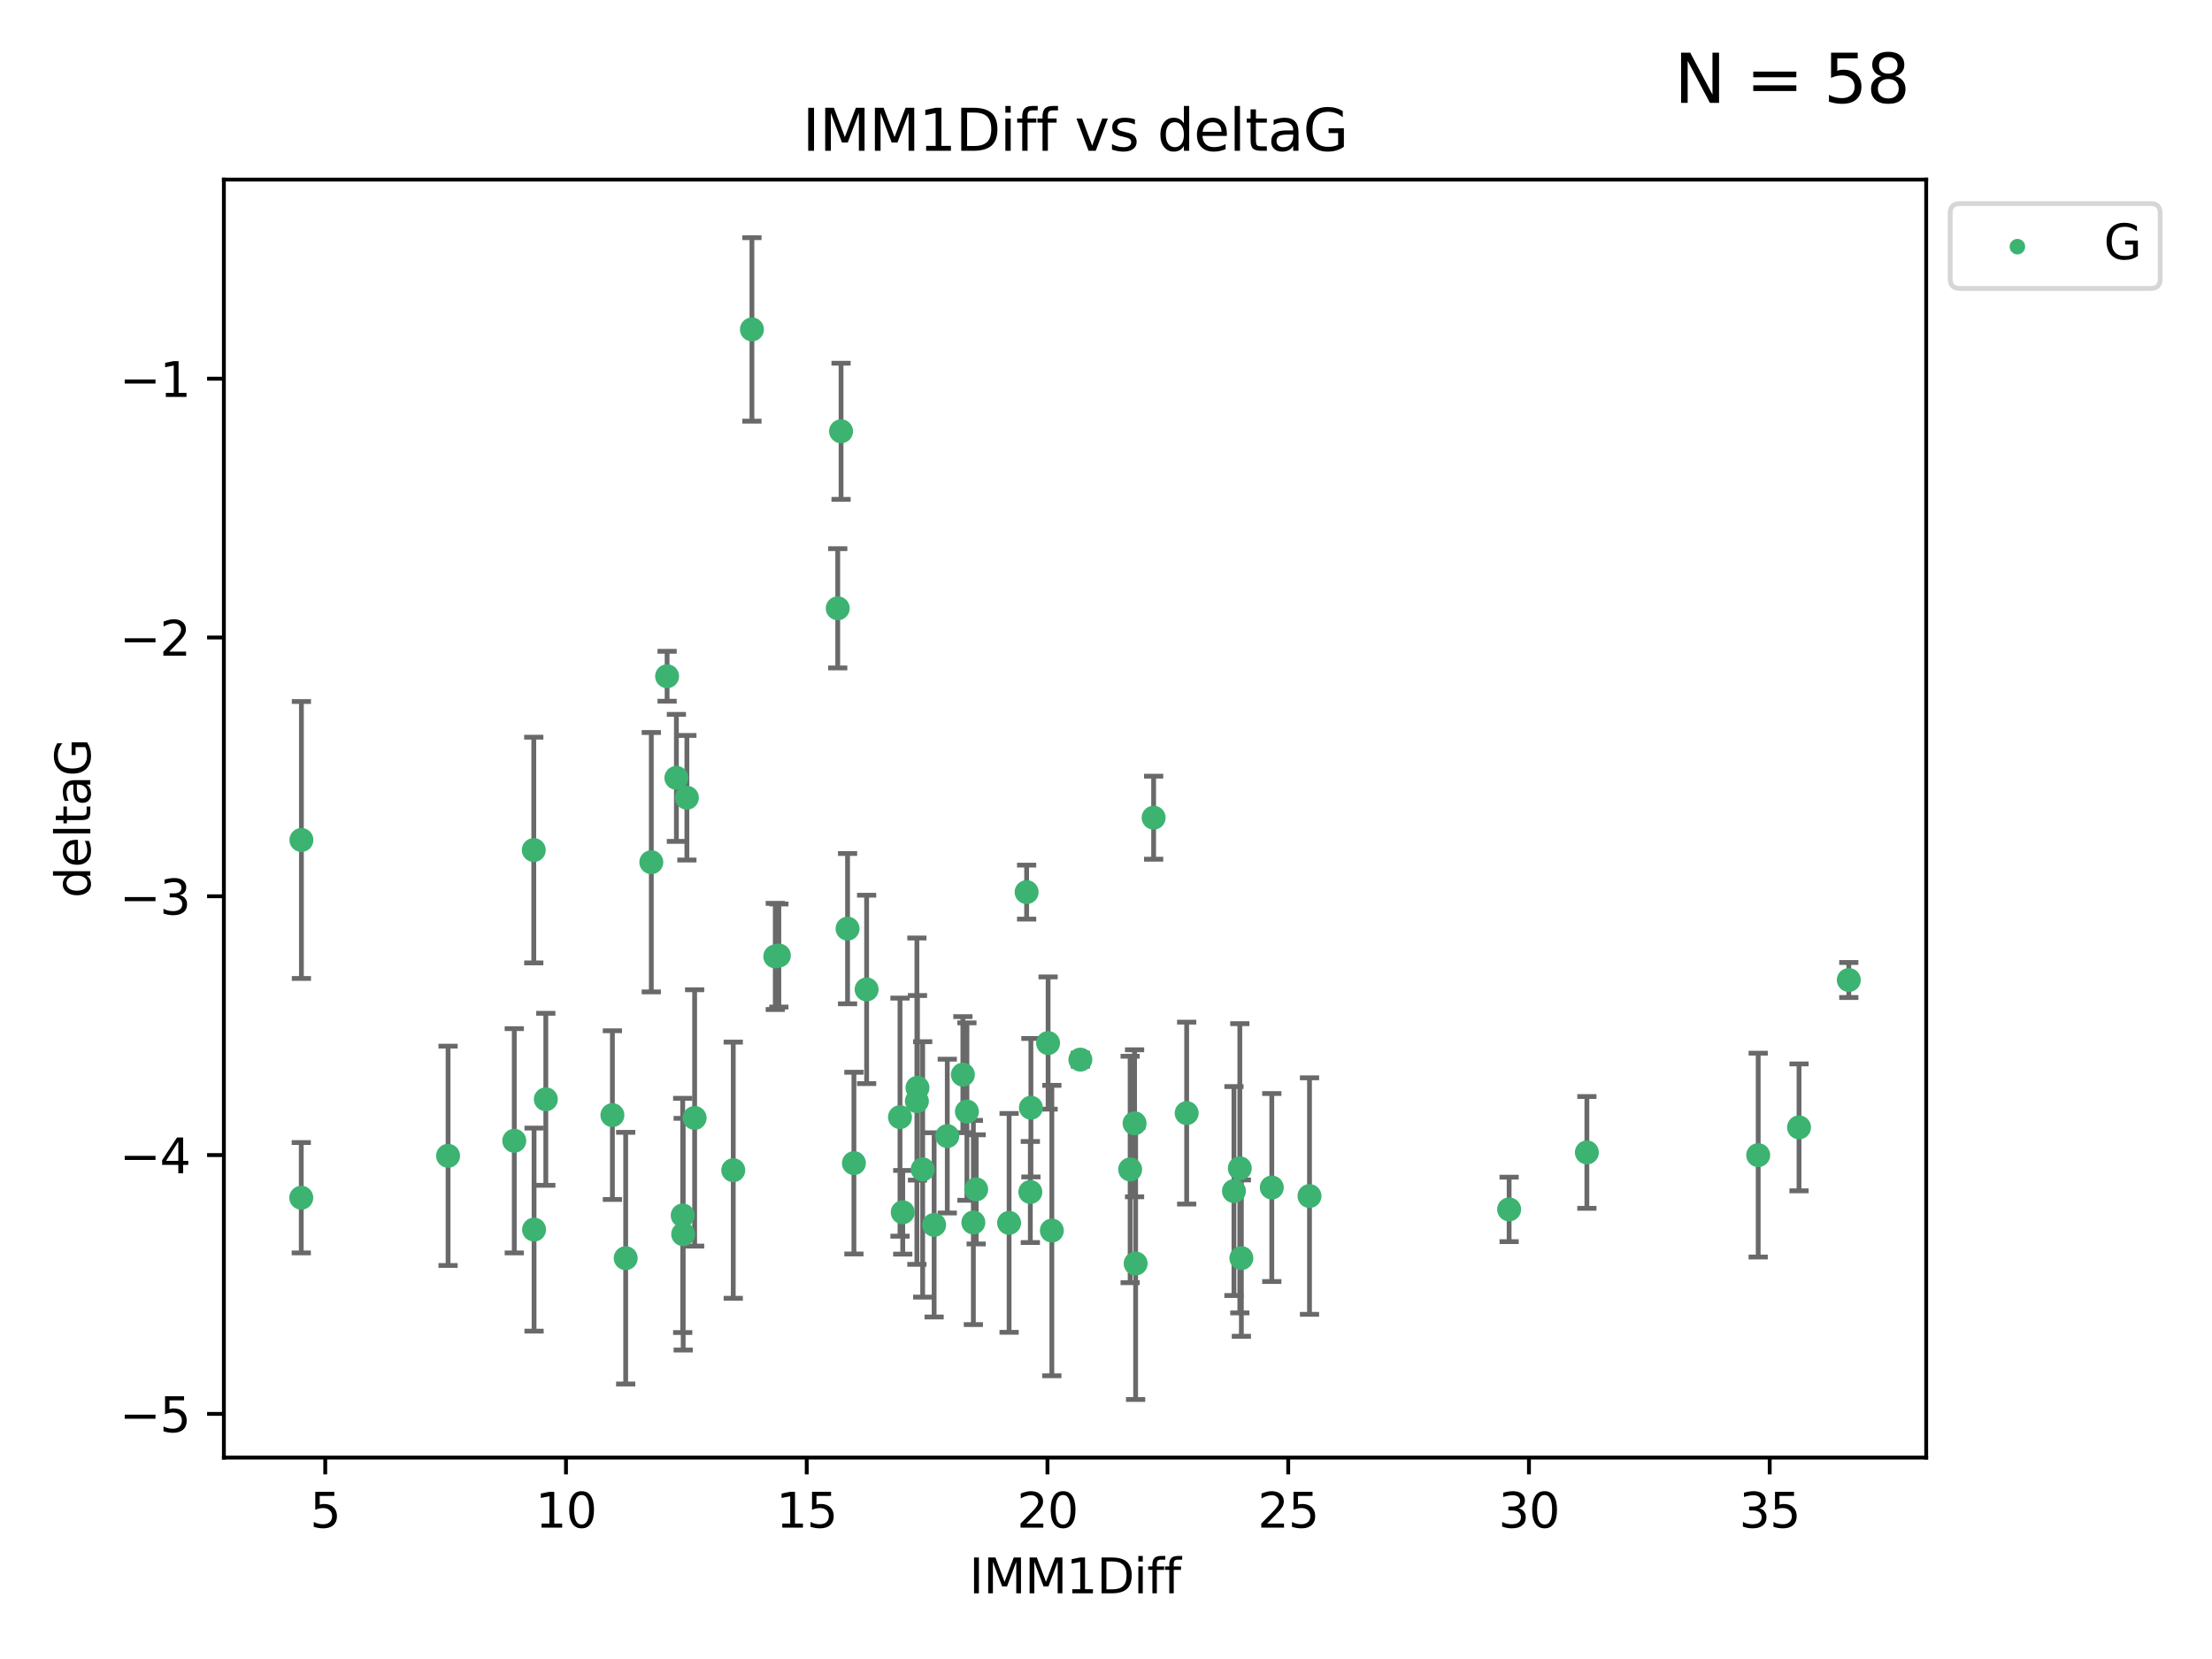 <?xml version="1.0" encoding="utf-8" standalone="no"?>
<!DOCTYPE svg PUBLIC "-//W3C//DTD SVG 1.1//EN"
  "http://www.w3.org/Graphics/SVG/1.1/DTD/svg11.dtd">
<svg xmlns:xlink="http://www.w3.org/1999/xlink" width="460.8pt" height="345.6pt" viewBox="0 0 460.8 345.6" xmlns="http://www.w3.org/2000/svg" version="1.1">
 <defs>
  <style type="text/css">*{stroke-linejoin: round; stroke-linecap: butt}</style>
 </defs>
 <g id="figure_1">
  <g id="patch_1">
   <path d="M 0 345.6 
L 460.8 345.6 
L 460.8 0 
L 0 0 
z
" style="fill: #ffffff"/>
  </g>
  <g id="axes_1">
   <g id="patch_2">
    <path d="M 46.64 303.64 
L 401.26 303.64 
L 401.26 37.411 
L 46.64 37.411 
z
" style="fill: #ffffff"/>
   </g>
   <g id="PathCollection_1">
    <defs>
     <path id="m95db107ff3" d="M 0 1.118 
C 0.297 1.118 0.581 1 0.791 0.791 
C 1 0.581 1.118 0.297 1.118 0 
C 1.118 -0.297 1 -0.581 0.791 -0.791 
C 0.581 -1 0.297 -1.118 0 -1.118 
C -0.297 -1.118 -0.581 -1 -0.791 -0.791 
C -1 -0.581 -1.118 -0.297 -1.118 0 
C -1.118 0.297 -1 0.581 -0.791 0.791 
C -0.581 1 -0.297 1.118 0 1.118 
z
" style="stroke: #3cb371"/>
    </defs>
    <g clip-path="url(#p9fae9e44e6)">
     <use xlink:href="#m95db107ff3" x="62.759" y="249.511" style="fill: #3cb371; stroke: #3cb371"/>
     <use xlink:href="#m95db107ff3" x="130.343" y="262.101" style="fill: #3cb371; stroke: #3cb371"/>
     <use xlink:href="#m95db107ff3" x="107.133" y="237.643" style="fill: #3cb371; stroke: #3cb371"/>
     <use xlink:href="#m95db107ff3" x="93.341" y="240.774" style="fill: #3cb371; stroke: #3cb371"/>
     <use xlink:href="#m95db107ff3" x="264.939" y="247.383" style="fill: #3cb371; stroke: #3cb371"/>
     <use xlink:href="#m95db107ff3" x="219.12" y="256.349" style="fill: #3cb371; stroke: #3cb371"/>
     <use xlink:href="#m95db107ff3" x="111.255" y="256.148" style="fill: #3cb371; stroke: #3cb371"/>
     <use xlink:href="#m95db107ff3" x="202.771" y="254.667" style="fill: #3cb371; stroke: #3cb371"/>
     <use xlink:href="#m95db107ff3" x="236.352" y="234.004" style="fill: #3cb371; stroke: #3cb371"/>
     <use xlink:href="#m95db107ff3" x="177.886" y="242.297" style="fill: #3cb371; stroke: #3cb371"/>
     <use xlink:href="#m95db107ff3" x="258.278" y="243.375" style="fill: #3cb371; stroke: #3cb371"/>
     <use xlink:href="#m95db107ff3" x="203.353" y="247.764" style="fill: #3cb371; stroke: #3cb371"/>
     <use xlink:href="#m95db107ff3" x="272.792" y="249.158" style="fill: #3cb371; stroke: #3cb371"/>
     <use xlink:href="#m95db107ff3" x="236.573" y="263.208" style="fill: #3cb371; stroke: #3cb371"/>
     <use xlink:href="#m95db107ff3" x="187.485" y="232.722" style="fill: #3cb371; stroke: #3cb371"/>
     <use xlink:href="#m95db107ff3" x="210.214" y="254.747" style="fill: #3cb371; stroke: #3cb371"/>
     <use xlink:href="#m95db107ff3" x="142.319" y="257.105" style="fill: #3cb371; stroke: #3cb371"/>
     <use xlink:href="#m95db107ff3" x="192.209" y="243.608" style="fill: #3cb371; stroke: #3cb371"/>
     <use xlink:href="#m95db107ff3" x="188.057" y="252.539" style="fill: #3cb371; stroke: #3cb371"/>
     <use xlink:href="#m95db107ff3" x="214.637" y="248.314" style="fill: #3cb371; stroke: #3cb371"/>
     <use xlink:href="#m95db107ff3" x="162.249" y="199.055" style="fill: #3cb371; stroke: #3cb371"/>
     <use xlink:href="#m95db107ff3" x="194.597" y="255.165" style="fill: #3cb371; stroke: #3cb371"/>
     <use xlink:href="#m95db107ff3" x="214.757" y="230.757" style="fill: #3cb371; stroke: #3cb371"/>
     <use xlink:href="#m95db107ff3" x="138.969" y="140.872" style="fill: #3cb371; stroke: #3cb371"/>
     <use xlink:href="#m95db107ff3" x="156.642" y="68.625" style="fill: #3cb371; stroke: #3cb371"/>
     <use xlink:href="#m95db107ff3" x="314.378" y="251.941" style="fill: #3cb371; stroke: #3cb371"/>
     <use xlink:href="#m95db107ff3" x="235.43" y="243.62" style="fill: #3cb371; stroke: #3cb371"/>
     <use xlink:href="#m95db107ff3" x="258.599" y="262.086" style="fill: #3cb371; stroke: #3cb371"/>
     <use xlink:href="#m95db107ff3" x="127.574" y="232.3" style="fill: #3cb371; stroke: #3cb371"/>
     <use xlink:href="#m95db107ff3" x="161.507" y="199.237" style="fill: #3cb371; stroke: #3cb371"/>
     <use xlink:href="#m95db107ff3" x="175.208" y="89.843" style="fill: #3cb371; stroke: #3cb371"/>
     <use xlink:href="#m95db107ff3" x="62.789" y="174.984" style="fill: #3cb371; stroke: #3cb371"/>
     <use xlink:href="#m95db107ff3" x="197.335" y="236.665" style="fill: #3cb371; stroke: #3cb371"/>
     <use xlink:href="#m95db107ff3" x="257.055" y="248.117" style="fill: #3cb371; stroke: #3cb371"/>
     <use xlink:href="#m95db107ff3" x="191.126" y="226.611" style="fill: #3cb371; stroke: #3cb371"/>
     <use xlink:href="#m95db107ff3" x="374.77" y="234.851" style="fill: #3cb371; stroke: #3cb371"/>
     <use xlink:href="#m95db107ff3" x="366.264" y="240.633" style="fill: #3cb371; stroke: #3cb371"/>
     <use xlink:href="#m95db107ff3" x="174.516" y="126.723" style="fill: #3cb371; stroke: #3cb371"/>
     <use xlink:href="#m95db107ff3" x="218.338" y="217.285" style="fill: #3cb371; stroke: #3cb371"/>
     <use xlink:href="#m95db107ff3" x="200.585" y="223.869" style="fill: #3cb371; stroke: #3cb371"/>
     <use xlink:href="#m95db107ff3" x="143.091" y="166.184" style="fill: #3cb371; stroke: #3cb371"/>
     <use xlink:href="#m95db107ff3" x="180.534" y="206.113" style="fill: #3cb371; stroke: #3cb371"/>
     <use xlink:href="#m95db107ff3" x="330.576" y="240.071" style="fill: #3cb371; stroke: #3cb371"/>
     <use xlink:href="#m95db107ff3" x="135.679" y="179.613" style="fill: #3cb371; stroke: #3cb371"/>
     <use xlink:href="#m95db107ff3" x="201.427" y="231.561" style="fill: #3cb371; stroke: #3cb371"/>
     <use xlink:href="#m95db107ff3" x="191.006" y="229.396" style="fill: #3cb371; stroke: #3cb371"/>
     <use xlink:href="#m95db107ff3" x="385.141" y="204.152" style="fill: #3cb371; stroke: #3cb371"/>
     <use xlink:href="#m95db107ff3" x="213.865" y="185.842" style="fill: #3cb371; stroke: #3cb371"/>
     <use xlink:href="#m95db107ff3" x="176.562" y="193.455" style="fill: #3cb371; stroke: #3cb371"/>
     <use xlink:href="#m95db107ff3" x="247.205" y="231.881" style="fill: #3cb371; stroke: #3cb371"/>
     <use xlink:href="#m95db107ff3" x="225.058" y="220.74" style="fill: #3cb371; stroke: #3cb371"/>
     <use xlink:href="#m95db107ff3" x="111.195" y="177.08" style="fill: #3cb371; stroke: #3cb371"/>
     <use xlink:href="#m95db107ff3" x="140.905" y="162.043" style="fill: #3cb371; stroke: #3cb371"/>
     <use xlink:href="#m95db107ff3" x="144.706" y="232.886" style="fill: #3cb371; stroke: #3cb371"/>
     <use xlink:href="#m95db107ff3" x="142.219" y="253.198" style="fill: #3cb371; stroke: #3cb371"/>
     <use xlink:href="#m95db107ff3" x="152.75" y="243.774" style="fill: #3cb371; stroke: #3cb371"/>
     <use xlink:href="#m95db107ff3" x="240.324" y="170.338" style="fill: #3cb371; stroke: #3cb371"/>
     <use xlink:href="#m95db107ff3" x="113.703" y="229.004" style="fill: #3cb371; stroke: #3cb371"/>
    </g>
   </g>
   <g id="matplotlib.axis_1">
    <g id="xtick_1">
     <g id="line2d_1">
      <defs>
       <path id="m196898d816" d="M 0 0 
L 0 3.5 
" style="stroke: #000000; stroke-width: 0.8"/>
      </defs>
      <g>
       <use xlink:href="#m196898d816" x="67.754" y="303.64" style="stroke: #000000; stroke-width: 0.8"/>
      </g>
     </g>
     <g id="text_1">
      <!-- 5 -->
      <g transform="translate(64.573 318.238)scale(0.1 -0.1)">
       <defs>
        <path id="DejaVuSans-35" d="M 691 4666 
L 3169 4666 
L 3169 4134 
L 1269 4134 
L 1269 2991 
Q 1406 3038 1543 3061 
Q 1681 3084 1819 3084 
Q 2600 3084 3056 2656 
Q 3513 2228 3513 1497 
Q 3513 744 3044 326 
Q 2575 -91 1722 -91 
Q 1428 -91 1123 -41 
Q 819 9 494 109 
L 494 744 
Q 775 591 1075 516 
Q 1375 441 1709 441 
Q 2250 441 2565 725 
Q 2881 1009 2881 1497 
Q 2881 1984 2565 2268 
Q 2250 2553 1709 2553 
Q 1456 2553 1204 2497 
Q 953 2441 691 2322 
L 691 4666 
z
" transform="scale(0.016)"/>
       </defs>
       <use xlink:href="#DejaVuSans-35"/>
      </g>
     </g>
    </g>
    <g id="xtick_2">
     <g id="line2d_2">
      <g>
       <use xlink:href="#m196898d816" x="117.905" y="303.64" style="stroke: #000000; stroke-width: 0.8"/>
      </g>
     </g>
     <g id="text_2">
      <!-- 10 -->
      <g transform="translate(111.543 318.238)scale(0.1 -0.1)">
       <defs>
        <path id="DejaVuSans-31" d="M 794 531 
L 1825 531 
L 1825 4091 
L 703 3866 
L 703 4441 
L 1819 4666 
L 2450 4666 
L 2450 531 
L 3481 531 
L 3481 0 
L 794 0 
L 794 531 
z
" transform="scale(0.016)"/>
        <path id="DejaVuSans-30" d="M 2034 4250 
Q 1547 4250 1301 3770 
Q 1056 3291 1056 2328 
Q 1056 1369 1301 889 
Q 1547 409 2034 409 
Q 2525 409 2770 889 
Q 3016 1369 3016 2328 
Q 3016 3291 2770 3770 
Q 2525 4250 2034 4250 
z
M 2034 4750 
Q 2819 4750 3233 4129 
Q 3647 3509 3647 2328 
Q 3647 1150 3233 529 
Q 2819 -91 2034 -91 
Q 1250 -91 836 529 
Q 422 1150 422 2328 
Q 422 3509 836 4129 
Q 1250 4750 2034 4750 
z
" transform="scale(0.016)"/>
       </defs>
       <use xlink:href="#DejaVuSans-31"/>
       <use xlink:href="#DejaVuSans-30" x="63.623"/>
      </g>
     </g>
    </g>
    <g id="xtick_3">
     <g id="line2d_3">
      <g>
       <use xlink:href="#m196898d816" x="168.057" y="303.64" style="stroke: #000000; stroke-width: 0.8"/>
      </g>
     </g>
     <g id="text_3">
      <!-- 15 -->
      <g transform="translate(161.694 318.238)scale(0.1 -0.1)">
       <use xlink:href="#DejaVuSans-31"/>
       <use xlink:href="#DejaVuSans-35" x="63.623"/>
      </g>
     </g>
    </g>
    <g id="xtick_4">
     <g id="line2d_4">
      <g>
       <use xlink:href="#m196898d816" x="218.208" y="303.64" style="stroke: #000000; stroke-width: 0.8"/>
      </g>
     </g>
     <g id="text_4">
      <!-- 20 -->
      <g transform="translate(211.845 318.238)scale(0.1 -0.1)">
       <defs>
        <path id="DejaVuSans-32" d="M 1228 531 
L 3431 531 
L 3431 0 
L 469 0 
L 469 531 
Q 828 903 1448 1529 
Q 2069 2156 2228 2338 
Q 2531 2678 2651 2914 
Q 2772 3150 2772 3378 
Q 2772 3750 2511 3984 
Q 2250 4219 1831 4219 
Q 1534 4219 1204 4116 
Q 875 4013 500 3803 
L 500 4441 
Q 881 4594 1212 4672 
Q 1544 4750 1819 4750 
Q 2544 4750 2975 4387 
Q 3406 4025 3406 3419 
Q 3406 3131 3298 2873 
Q 3191 2616 2906 2266 
Q 2828 2175 2409 1742 
Q 1991 1309 1228 531 
z
" transform="scale(0.016)"/>
       </defs>
       <use xlink:href="#DejaVuSans-32"/>
       <use xlink:href="#DejaVuSans-30" x="63.623"/>
      </g>
     </g>
    </g>
    <g id="xtick_5">
     <g id="line2d_5">
      <g>
       <use xlink:href="#m196898d816" x="268.359" y="303.64" style="stroke: #000000; stroke-width: 0.8"/>
      </g>
     </g>
     <g id="text_5">
      <!-- 25 -->
      <g transform="translate(261.996 318.238)scale(0.1 -0.1)">
       <use xlink:href="#DejaVuSans-32"/>
       <use xlink:href="#DejaVuSans-35" x="63.623"/>
      </g>
     </g>
    </g>
    <g id="xtick_6">
     <g id="line2d_6">
      <g>
       <use xlink:href="#m196898d816" x="318.51" y="303.64" style="stroke: #000000; stroke-width: 0.8"/>
      </g>
     </g>
     <g id="text_6">
      <!-- 30 -->
      <g transform="translate(312.148 318.238)scale(0.1 -0.1)">
       <defs>
        <path id="DejaVuSans-33" d="M 2597 2516 
Q 3050 2419 3304 2112 
Q 3559 1806 3559 1356 
Q 3559 666 3084 287 
Q 2609 -91 1734 -91 
Q 1441 -91 1130 -33 
Q 819 25 488 141 
L 488 750 
Q 750 597 1062 519 
Q 1375 441 1716 441 
Q 2309 441 2620 675 
Q 2931 909 2931 1356 
Q 2931 1769 2642 2001 
Q 2353 2234 1838 2234 
L 1294 2234 
L 1294 2753 
L 1863 2753 
Q 2328 2753 2575 2939 
Q 2822 3125 2822 3475 
Q 2822 3834 2567 4026 
Q 2313 4219 1838 4219 
Q 1578 4219 1281 4162 
Q 984 4106 628 3988 
L 628 4550 
Q 988 4650 1302 4700 
Q 1616 4750 1894 4750 
Q 2613 4750 3031 4423 
Q 3450 4097 3450 3541 
Q 3450 3153 3228 2886 
Q 3006 2619 2597 2516 
z
" transform="scale(0.016)"/>
       </defs>
       <use xlink:href="#DejaVuSans-33"/>
       <use xlink:href="#DejaVuSans-30" x="63.623"/>
      </g>
     </g>
    </g>
    <g id="xtick_7">
     <g id="line2d_7">
      <g>
       <use xlink:href="#m196898d816" x="368.661" y="303.64" style="stroke: #000000; stroke-width: 0.8"/>
      </g>
     </g>
     <g id="text_7">
      <!-- 35 -->
      <g transform="translate(362.299 318.238)scale(0.1 -0.1)">
       <use xlink:href="#DejaVuSans-33"/>
       <use xlink:href="#DejaVuSans-35" x="63.623"/>
      </g>
     </g>
    </g>
    <g id="text_8">
     <!-- IMM1Diff -->
     <g transform="translate(201.906 331.917)scale(0.1 -0.1)">
      <defs>
       <path id="DejaVuSans-49" d="M 628 4666 
L 1259 4666 
L 1259 0 
L 628 0 
L 628 4666 
z
" transform="scale(0.016)"/>
       <path id="DejaVuSans-4d" d="M 628 4666 
L 1569 4666 
L 2759 1491 
L 3956 4666 
L 4897 4666 
L 4897 0 
L 4281 0 
L 4281 4097 
L 3078 897 
L 2444 897 
L 1241 4097 
L 1241 0 
L 628 0 
L 628 4666 
z
" transform="scale(0.016)"/>
       <path id="DejaVuSans-44" d="M 1259 4147 
L 1259 519 
L 2022 519 
Q 2988 519 3436 956 
Q 3884 1394 3884 2338 
Q 3884 3275 3436 3711 
Q 2988 4147 2022 4147 
L 1259 4147 
z
M 628 4666 
L 1925 4666 
Q 3281 4666 3915 4102 
Q 4550 3538 4550 2338 
Q 4550 1131 3912 565 
Q 3275 0 1925 0 
L 628 0 
L 628 4666 
z
" transform="scale(0.016)"/>
       <path id="DejaVuSans-69" d="M 603 3500 
L 1178 3500 
L 1178 0 
L 603 0 
L 603 3500 
z
M 603 4863 
L 1178 4863 
L 1178 4134 
L 603 4134 
L 603 4863 
z
" transform="scale(0.016)"/>
       <path id="DejaVuSans-66" d="M 2375 4863 
L 2375 4384 
L 1825 4384 
Q 1516 4384 1395 4259 
Q 1275 4134 1275 3809 
L 1275 3500 
L 2222 3500 
L 2222 3053 
L 1275 3053 
L 1275 0 
L 697 0 
L 697 3053 
L 147 3053 
L 147 3500 
L 697 3500 
L 697 3744 
Q 697 4328 969 4595 
Q 1241 4863 1831 4863 
L 2375 4863 
z
" transform="scale(0.016)"/>
      </defs>
      <use xlink:href="#DejaVuSans-49"/>
      <use xlink:href="#DejaVuSans-4d" x="29.492"/>
      <use xlink:href="#DejaVuSans-4d" x="115.771"/>
      <use xlink:href="#DejaVuSans-31" x="202.051"/>
      <use xlink:href="#DejaVuSans-44" x="265.674"/>
      <use xlink:href="#DejaVuSans-69" x="342.676"/>
      <use xlink:href="#DejaVuSans-66" x="370.459"/>
      <use xlink:href="#DejaVuSans-66" x="405.664"/>
     </g>
    </g>
   </g>
   <g id="matplotlib.axis_2">
    <g id="ytick_1">
     <g id="line2d_8">
      <defs>
       <path id="m37f8b1c86e" d="M 0 0 
L -3.5 0 
" style="stroke: #000000; stroke-width: 0.8"/>
      </defs>
      <g>
       <use xlink:href="#m37f8b1c86e" x="46.64" y="294.536" style="stroke: #000000; stroke-width: 0.8"/>
      </g>
     </g>
     <g id="text_9">
      <!-- −5 -->
      <g transform="translate(24.898 298.335)scale(0.1 -0.1)">
       <defs>
        <path id="DejaVuSans-2212" d="M 678 2272 
L 4684 2272 
L 4684 1741 
L 678 1741 
L 678 2272 
z
" transform="scale(0.016)"/>
       </defs>
       <use xlink:href="#DejaVuSans-2212"/>
       <use xlink:href="#DejaVuSans-35" x="83.789"/>
      </g>
     </g>
    </g>
    <g id="ytick_2">
     <g id="line2d_9">
      <g>
       <use xlink:href="#m37f8b1c86e" x="46.64" y="240.624" style="stroke: #000000; stroke-width: 0.8"/>
      </g>
     </g>
     <g id="text_10">
      <!-- −4 -->
      <g transform="translate(24.898 244.423)scale(0.1 -0.1)">
       <defs>
        <path id="DejaVuSans-34" d="M 2419 4116 
L 825 1625 
L 2419 1625 
L 2419 4116 
z
M 2253 4666 
L 3047 4666 
L 3047 1625 
L 3713 1625 
L 3713 1100 
L 3047 1100 
L 3047 0 
L 2419 0 
L 2419 1100 
L 313 1100 
L 313 1709 
L 2253 4666 
z
" transform="scale(0.016)"/>
       </defs>
       <use xlink:href="#DejaVuSans-2212"/>
       <use xlink:href="#DejaVuSans-34" x="83.789"/>
      </g>
     </g>
    </g>
    <g id="ytick_3">
     <g id="line2d_10">
      <g>
       <use xlink:href="#m37f8b1c86e" x="46.64" y="186.712" style="stroke: #000000; stroke-width: 0.8"/>
      </g>
     </g>
     <g id="text_11">
      <!-- −3 -->
      <g transform="translate(24.898 190.511)scale(0.1 -0.1)">
       <use xlink:href="#DejaVuSans-2212"/>
       <use xlink:href="#DejaVuSans-33" x="83.789"/>
      </g>
     </g>
    </g>
    <g id="ytick_4">
     <g id="line2d_11">
      <g>
       <use xlink:href="#m37f8b1c86e" x="46.64" y="132.8" style="stroke: #000000; stroke-width: 0.8"/>
      </g>
     </g>
     <g id="text_12">
      <!-- −2 -->
      <g transform="translate(24.898 136.599)scale(0.1 -0.1)">
       <use xlink:href="#DejaVuSans-2212"/>
       <use xlink:href="#DejaVuSans-32" x="83.789"/>
      </g>
     </g>
    </g>
    <g id="ytick_5">
     <g id="line2d_12">
      <g>
       <use xlink:href="#m37f8b1c86e" x="46.64" y="78.888" style="stroke: #000000; stroke-width: 0.8"/>
      </g>
     </g>
     <g id="text_13">
      <!-- −1 -->
      <g transform="translate(24.898 82.687)scale(0.1 -0.1)">
       <use xlink:href="#DejaVuSans-2212"/>
       <use xlink:href="#DejaVuSans-31" x="83.789"/>
      </g>
     </g>
    </g>
    <g id="text_14">
     <!-- deltaG -->
     <g transform="translate(18.818 187.064)rotate(-90)scale(0.1 -0.1)">
      <defs>
       <path id="DejaVuSans-64" d="M 2906 2969 
L 2906 4863 
L 3481 4863 
L 3481 0 
L 2906 0 
L 2906 525 
Q 2725 213 2448 61 
Q 2172 -91 1784 -91 
Q 1150 -91 751 415 
Q 353 922 353 1747 
Q 353 2572 751 3078 
Q 1150 3584 1784 3584 
Q 2172 3584 2448 3432 
Q 2725 3281 2906 2969 
z
M 947 1747 
Q 947 1113 1208 752 
Q 1469 391 1925 391 
Q 2381 391 2643 752 
Q 2906 1113 2906 1747 
Q 2906 2381 2643 2742 
Q 2381 3103 1925 3103 
Q 1469 3103 1208 2742 
Q 947 2381 947 1747 
z
" transform="scale(0.016)"/>
       <path id="DejaVuSans-65" d="M 3597 1894 
L 3597 1613 
L 953 1613 
Q 991 1019 1311 708 
Q 1631 397 2203 397 
Q 2534 397 2845 478 
Q 3156 559 3463 722 
L 3463 178 
Q 3153 47 2828 -22 
Q 2503 -91 2169 -91 
Q 1331 -91 842 396 
Q 353 884 353 1716 
Q 353 2575 817 3079 
Q 1281 3584 2069 3584 
Q 2775 3584 3186 3129 
Q 3597 2675 3597 1894 
z
M 3022 2063 
Q 3016 2534 2758 2815 
Q 2500 3097 2075 3097 
Q 1594 3097 1305 2825 
Q 1016 2553 972 2059 
L 3022 2063 
z
" transform="scale(0.016)"/>
       <path id="DejaVuSans-6c" d="M 603 4863 
L 1178 4863 
L 1178 0 
L 603 0 
L 603 4863 
z
" transform="scale(0.016)"/>
       <path id="DejaVuSans-74" d="M 1172 4494 
L 1172 3500 
L 2356 3500 
L 2356 3053 
L 1172 3053 
L 1172 1153 
Q 1172 725 1289 603 
Q 1406 481 1766 481 
L 2356 481 
L 2356 0 
L 1766 0 
Q 1100 0 847 248 
Q 594 497 594 1153 
L 594 3053 
L 172 3053 
L 172 3500 
L 594 3500 
L 594 4494 
L 1172 4494 
z
" transform="scale(0.016)"/>
       <path id="DejaVuSans-61" d="M 2194 1759 
Q 1497 1759 1228 1600 
Q 959 1441 959 1056 
Q 959 750 1161 570 
Q 1363 391 1709 391 
Q 2188 391 2477 730 
Q 2766 1069 2766 1631 
L 2766 1759 
L 2194 1759 
z
M 3341 1997 
L 3341 0 
L 2766 0 
L 2766 531 
Q 2569 213 2275 61 
Q 1981 -91 1556 -91 
Q 1019 -91 701 211 
Q 384 513 384 1019 
Q 384 1609 779 1909 
Q 1175 2209 1959 2209 
L 2766 2209 
L 2766 2266 
Q 2766 2663 2505 2880 
Q 2244 3097 1772 3097 
Q 1472 3097 1187 3025 
Q 903 2953 641 2809 
L 641 3341 
Q 956 3463 1253 3523 
Q 1550 3584 1831 3584 
Q 2591 3584 2966 3190 
Q 3341 2797 3341 1997 
z
" transform="scale(0.016)"/>
       <path id="DejaVuSans-47" d="M 3809 666 
L 3809 1919 
L 2778 1919 
L 2778 2438 
L 4434 2438 
L 4434 434 
Q 4069 175 3628 42 
Q 3188 -91 2688 -91 
Q 1594 -91 976 548 
Q 359 1188 359 2328 
Q 359 3472 976 4111 
Q 1594 4750 2688 4750 
Q 3144 4750 3555 4637 
Q 3966 4525 4313 4306 
L 4313 3634 
Q 3963 3931 3569 4081 
Q 3175 4231 2741 4231 
Q 1884 4231 1454 3753 
Q 1025 3275 1025 2328 
Q 1025 1384 1454 906 
Q 1884 428 2741 428 
Q 3075 428 3337 486 
Q 3600 544 3809 666 
z
" transform="scale(0.016)"/>
      </defs>
      <use xlink:href="#DejaVuSans-64"/>
      <use xlink:href="#DejaVuSans-65" x="63.477"/>
      <use xlink:href="#DejaVuSans-6c" x="125"/>
      <use xlink:href="#DejaVuSans-74" x="152.783"/>
      <use xlink:href="#DejaVuSans-61" x="191.992"/>
      <use xlink:href="#DejaVuSans-47" x="253.271"/>
     </g>
    </g>
   </g>
   <g id="LineCollection_1">
    <path d="M 62.759 261.006 
L 62.759 238.016 
" clip-path="url(#p9fae9e44e6)" style="fill: none; stroke: #696969"/>
    <path d="M 130.343 288.314 
L 130.343 235.888 
" clip-path="url(#p9fae9e44e6)" style="fill: none; stroke: #696969"/>
    <path d="M 107.133 261.002 
L 107.133 214.283 
" clip-path="url(#p9fae9e44e6)" style="fill: none; stroke: #696969"/>
    <path d="M 93.341 263.619 
L 93.341 217.93 
" clip-path="url(#p9fae9e44e6)" style="fill: none; stroke: #696969"/>
    <path d="M 264.939 266.965 
L 264.939 227.801 
" clip-path="url(#p9fae9e44e6)" style="fill: none; stroke: #696969"/>
    <path d="M 219.12 286.6 
L 219.12 226.098 
" clip-path="url(#p9fae9e44e6)" style="fill: none; stroke: #696969"/>
    <path d="M 111.255 277.298 
L 111.255 234.999 
" clip-path="url(#p9fae9e44e6)" style="fill: none; stroke: #696969"/>
    <path d="M 202.771 275.936 
L 202.771 233.397 
" clip-path="url(#p9fae9e44e6)" style="fill: none; stroke: #696969"/>
    <path d="M 236.352 249.316 
L 236.352 218.691 
" clip-path="url(#p9fae9e44e6)" style="fill: none; stroke: #696969"/>
    <path d="M 177.886 261.222 
L 177.886 223.371 
" clip-path="url(#p9fae9e44e6)" style="fill: none; stroke: #696969"/>
    <path d="M 258.278 273.504 
L 258.278 213.245 
" clip-path="url(#p9fae9e44e6)" style="fill: none; stroke: #696969"/>
    <path d="M 203.353 259.132 
L 203.353 236.396 
" clip-path="url(#p9fae9e44e6)" style="fill: none; stroke: #696969"/>
    <path d="M 272.792 273.792 
L 272.792 224.525 
" clip-path="url(#p9fae9e44e6)" style="fill: none; stroke: #696969"/>
    <path d="M 236.573 291.539 
L 236.573 234.878 
" clip-path="url(#p9fae9e44e6)" style="fill: none; stroke: #696969"/>
    <path d="M 187.485 257.518 
L 187.485 207.926 
" clip-path="url(#p9fae9e44e6)" style="fill: none; stroke: #696969"/>
    <path d="M 210.214 277.54 
L 210.214 231.954 
" clip-path="url(#p9fae9e44e6)" style="fill: none; stroke: #696969"/>
    <path d="M 142.319 281.237 
L 142.319 232.972 
" clip-path="url(#p9fae9e44e6)" style="fill: none; stroke: #696969"/>
    <path d="M 192.209 270.212 
L 192.209 217.005 
" clip-path="url(#p9fae9e44e6)" style="fill: none; stroke: #696969"/>
    <path d="M 188.057 261.257 
L 188.057 243.822 
" clip-path="url(#p9fae9e44e6)" style="fill: none; stroke: #696969"/>
    <path d="M 214.637 258.838 
L 214.637 237.79 
" clip-path="url(#p9fae9e44e6)" style="fill: none; stroke: #696969"/>
    <path d="M 162.249 209.79 
L 162.249 188.32 
" clip-path="url(#p9fae9e44e6)" style="fill: none; stroke: #696969"/>
    <path d="M 194.597 274.356 
L 194.597 235.975 
" clip-path="url(#p9fae9e44e6)" style="fill: none; stroke: #696969"/>
    <path d="M 214.757 245.178 
L 214.757 216.336 
" clip-path="url(#p9fae9e44e6)" style="fill: none; stroke: #696969"/>
    <path d="M 138.969 146.071 
L 138.969 135.674 
" clip-path="url(#p9fae9e44e6)" style="fill: none; stroke: #696969"/>
    <path d="M 156.642 87.738 
L 156.642 49.513 
" clip-path="url(#p9fae9e44e6)" style="fill: none; stroke: #696969"/>
    <path d="M 314.378 258.653 
L 314.378 245.228 
" clip-path="url(#p9fae9e44e6)" style="fill: none; stroke: #696969"/>
    <path d="M 235.43 267.203 
L 235.43 220.038 
" clip-path="url(#p9fae9e44e6)" style="fill: none; stroke: #696969"/>
    <path d="M 258.599 278.373 
L 258.599 245.8 
" clip-path="url(#p9fae9e44e6)" style="fill: none; stroke: #696969"/>
    <path d="M 127.574 249.873 
L 127.574 214.728 
" clip-path="url(#p9fae9e44e6)" style="fill: none; stroke: #696969"/>
    <path d="M 161.507 210.296 
L 161.507 188.179 
" clip-path="url(#p9fae9e44e6)" style="fill: none; stroke: #696969"/>
    <path d="M 175.208 104.021 
L 175.208 75.665 
" clip-path="url(#p9fae9e44e6)" style="fill: none; stroke: #696969"/>
    <path d="M 62.789 203.829 
L 62.789 146.139 
" clip-path="url(#p9fae9e44e6)" style="fill: none; stroke: #696969"/>
    <path d="M 197.335 252.683 
L 197.335 220.646 
" clip-path="url(#p9fae9e44e6)" style="fill: none; stroke: #696969"/>
    <path d="M 257.055 269.881 
L 257.055 226.352 
" clip-path="url(#p9fae9e44e6)" style="fill: none; stroke: #696969"/>
    <path d="M 191.126 245.838 
L 191.126 207.384 
" clip-path="url(#p9fae9e44e6)" style="fill: none; stroke: #696969"/>
    <path d="M 374.77 248.072 
L 374.77 221.63 
" clip-path="url(#p9fae9e44e6)" style="fill: none; stroke: #696969"/>
    <path d="M 366.264 261.866 
L 366.264 219.399 
" clip-path="url(#p9fae9e44e6)" style="fill: none; stroke: #696969"/>
    <path d="M 174.516 139.146 
L 174.516 114.3 
" clip-path="url(#p9fae9e44e6)" style="fill: none; stroke: #696969"/>
    <path d="M 218.338 231.06 
L 218.338 203.511 
" clip-path="url(#p9fae9e44e6)" style="fill: none; stroke: #696969"/>
    <path d="M 200.585 235.96 
L 200.585 211.778 
" clip-path="url(#p9fae9e44e6)" style="fill: none; stroke: #696969"/>
    <path d="M 143.091 179.16 
L 143.091 153.208 
" clip-path="url(#p9fae9e44e6)" style="fill: none; stroke: #696969"/>
    <path d="M 180.534 225.74 
L 180.534 186.486 
" clip-path="url(#p9fae9e44e6)" style="fill: none; stroke: #696969"/>
    <path d="M 330.576 251.712 
L 330.576 228.43 
" clip-path="url(#p9fae9e44e6)" style="fill: none; stroke: #696969"/>
    <path d="M 135.679 206.632 
L 135.679 152.594 
" clip-path="url(#p9fae9e44e6)" style="fill: none; stroke: #696969"/>
    <path d="M 201.427 250.043 
L 201.427 213.078 
" clip-path="url(#p9fae9e44e6)" style="fill: none; stroke: #696969"/>
    <path d="M 191.006 263.388 
L 191.006 195.404 
" clip-path="url(#p9fae9e44e6)" style="fill: none; stroke: #696969"/>
    <path d="M 385.141 207.802 
L 385.141 200.503 
" clip-path="url(#p9fae9e44e6)" style="fill: none; stroke: #696969"/>
    <path d="M 213.865 191.465 
L 213.865 180.219 
" clip-path="url(#p9fae9e44e6)" style="fill: none; stroke: #696969"/>
    <path d="M 176.562 209.112 
L 176.562 177.798 
" clip-path="url(#p9fae9e44e6)" style="fill: none; stroke: #696969"/>
    <path d="M 247.205 250.832 
L 247.205 212.931 
" clip-path="url(#p9fae9e44e6)" style="fill: none; stroke: #696969"/>
    <path d="M 225.058 222.086 
L 225.058 219.395 
" clip-path="url(#p9fae9e44e6)" style="fill: none; stroke: #696969"/>
    <path d="M 111.195 200.588 
L 111.195 153.573 
" clip-path="url(#p9fae9e44e6)" style="fill: none; stroke: #696969"/>
    <path d="M 140.905 175.275 
L 140.905 148.81 
" clip-path="url(#p9fae9e44e6)" style="fill: none; stroke: #696969"/>
    <path d="M 144.706 259.585 
L 144.706 206.188 
" clip-path="url(#p9fae9e44e6)" style="fill: none; stroke: #696969"/>
    <path d="M 142.219 277.595 
L 142.219 228.801 
" clip-path="url(#p9fae9e44e6)" style="fill: none; stroke: #696969"/>
    <path d="M 152.75 270.454 
L 152.75 217.094 
" clip-path="url(#p9fae9e44e6)" style="fill: none; stroke: #696969"/>
    <path d="M 240.324 178.986 
L 240.324 161.69 
" clip-path="url(#p9fae9e44e6)" style="fill: none; stroke: #696969"/>
    <path d="M 113.703 246.921 
L 113.703 211.088 
" clip-path="url(#p9fae9e44e6)" style="fill: none; stroke: #696969"/>
   </g>
   <g id="line2d_13">
    <defs>
     <path id="mfdead1dd3d" d="M 2 0 
L -2 -0 
" style="stroke: #696969"/>
    </defs>
    <g clip-path="url(#p9fae9e44e6)">
     <use xlink:href="#mfdead1dd3d" x="62.759" y="261.006" style="fill: #696969; stroke: #696969"/>
     <use xlink:href="#mfdead1dd3d" x="130.343" y="288.314" style="fill: #696969; stroke: #696969"/>
     <use xlink:href="#mfdead1dd3d" x="107.133" y="261.002" style="fill: #696969; stroke: #696969"/>
     <use xlink:href="#mfdead1dd3d" x="93.341" y="263.619" style="fill: #696969; stroke: #696969"/>
     <use xlink:href="#mfdead1dd3d" x="264.939" y="266.965" style="fill: #696969; stroke: #696969"/>
     <use xlink:href="#mfdead1dd3d" x="219.12" y="286.6" style="fill: #696969; stroke: #696969"/>
     <use xlink:href="#mfdead1dd3d" x="111.255" y="277.298" style="fill: #696969; stroke: #696969"/>
     <use xlink:href="#mfdead1dd3d" x="202.771" y="275.936" style="fill: #696969; stroke: #696969"/>
     <use xlink:href="#mfdead1dd3d" x="236.352" y="249.316" style="fill: #696969; stroke: #696969"/>
     <use xlink:href="#mfdead1dd3d" x="177.886" y="261.222" style="fill: #696969; stroke: #696969"/>
     <use xlink:href="#mfdead1dd3d" x="258.278" y="273.504" style="fill: #696969; stroke: #696969"/>
     <use xlink:href="#mfdead1dd3d" x="203.353" y="259.132" style="fill: #696969; stroke: #696969"/>
     <use xlink:href="#mfdead1dd3d" x="272.792" y="273.792" style="fill: #696969; stroke: #696969"/>
     <use xlink:href="#mfdead1dd3d" x="236.573" y="291.539" style="fill: #696969; stroke: #696969"/>
     <use xlink:href="#mfdead1dd3d" x="187.485" y="257.518" style="fill: #696969; stroke: #696969"/>
     <use xlink:href="#mfdead1dd3d" x="210.214" y="277.54" style="fill: #696969; stroke: #696969"/>
     <use xlink:href="#mfdead1dd3d" x="142.319" y="281.237" style="fill: #696969; stroke: #696969"/>
     <use xlink:href="#mfdead1dd3d" x="192.209" y="270.212" style="fill: #696969; stroke: #696969"/>
     <use xlink:href="#mfdead1dd3d" x="188.057" y="261.257" style="fill: #696969; stroke: #696969"/>
     <use xlink:href="#mfdead1dd3d" x="214.637" y="258.838" style="fill: #696969; stroke: #696969"/>
     <use xlink:href="#mfdead1dd3d" x="162.249" y="209.79" style="fill: #696969; stroke: #696969"/>
     <use xlink:href="#mfdead1dd3d" x="194.597" y="274.356" style="fill: #696969; stroke: #696969"/>
     <use xlink:href="#mfdead1dd3d" x="214.757" y="245.178" style="fill: #696969; stroke: #696969"/>
     <use xlink:href="#mfdead1dd3d" x="138.969" y="146.071" style="fill: #696969; stroke: #696969"/>
     <use xlink:href="#mfdead1dd3d" x="156.642" y="87.738" style="fill: #696969; stroke: #696969"/>
     <use xlink:href="#mfdead1dd3d" x="314.378" y="258.653" style="fill: #696969; stroke: #696969"/>
     <use xlink:href="#mfdead1dd3d" x="235.43" y="267.203" style="fill: #696969; stroke: #696969"/>
     <use xlink:href="#mfdead1dd3d" x="258.599" y="278.373" style="fill: #696969; stroke: #696969"/>
     <use xlink:href="#mfdead1dd3d" x="127.574" y="249.873" style="fill: #696969; stroke: #696969"/>
     <use xlink:href="#mfdead1dd3d" x="161.507" y="210.296" style="fill: #696969; stroke: #696969"/>
     <use xlink:href="#mfdead1dd3d" x="175.208" y="104.021" style="fill: #696969; stroke: #696969"/>
     <use xlink:href="#mfdead1dd3d" x="62.789" y="203.829" style="fill: #696969; stroke: #696969"/>
     <use xlink:href="#mfdead1dd3d" x="197.335" y="252.683" style="fill: #696969; stroke: #696969"/>
     <use xlink:href="#mfdead1dd3d" x="257.055" y="269.881" style="fill: #696969; stroke: #696969"/>
     <use xlink:href="#mfdead1dd3d" x="191.126" y="245.838" style="fill: #696969; stroke: #696969"/>
     <use xlink:href="#mfdead1dd3d" x="374.77" y="248.072" style="fill: #696969; stroke: #696969"/>
     <use xlink:href="#mfdead1dd3d" x="366.264" y="261.866" style="fill: #696969; stroke: #696969"/>
     <use xlink:href="#mfdead1dd3d" x="174.516" y="139.146" style="fill: #696969; stroke: #696969"/>
     <use xlink:href="#mfdead1dd3d" x="218.338" y="231.06" style="fill: #696969; stroke: #696969"/>
     <use xlink:href="#mfdead1dd3d" x="200.585" y="235.96" style="fill: #696969; stroke: #696969"/>
     <use xlink:href="#mfdead1dd3d" x="143.091" y="179.16" style="fill: #696969; stroke: #696969"/>
     <use xlink:href="#mfdead1dd3d" x="180.534" y="225.74" style="fill: #696969; stroke: #696969"/>
     <use xlink:href="#mfdead1dd3d" x="330.576" y="251.712" style="fill: #696969; stroke: #696969"/>
     <use xlink:href="#mfdead1dd3d" x="135.679" y="206.632" style="fill: #696969; stroke: #696969"/>
     <use xlink:href="#mfdead1dd3d" x="201.427" y="250.043" style="fill: #696969; stroke: #696969"/>
     <use xlink:href="#mfdead1dd3d" x="191.006" y="263.388" style="fill: #696969; stroke: #696969"/>
     <use xlink:href="#mfdead1dd3d" x="385.141" y="207.802" style="fill: #696969; stroke: #696969"/>
     <use xlink:href="#mfdead1dd3d" x="213.865" y="191.465" style="fill: #696969; stroke: #696969"/>
     <use xlink:href="#mfdead1dd3d" x="176.562" y="209.112" style="fill: #696969; stroke: #696969"/>
     <use xlink:href="#mfdead1dd3d" x="247.205" y="250.832" style="fill: #696969; stroke: #696969"/>
     <use xlink:href="#mfdead1dd3d" x="225.058" y="222.086" style="fill: #696969; stroke: #696969"/>
     <use xlink:href="#mfdead1dd3d" x="111.195" y="200.588" style="fill: #696969; stroke: #696969"/>
     <use xlink:href="#mfdead1dd3d" x="140.905" y="175.275" style="fill: #696969; stroke: #696969"/>
     <use xlink:href="#mfdead1dd3d" x="144.706" y="259.585" style="fill: #696969; stroke: #696969"/>
     <use xlink:href="#mfdead1dd3d" x="142.219" y="277.595" style="fill: #696969; stroke: #696969"/>
     <use xlink:href="#mfdead1dd3d" x="152.75" y="270.454" style="fill: #696969; stroke: #696969"/>
     <use xlink:href="#mfdead1dd3d" x="240.324" y="178.986" style="fill: #696969; stroke: #696969"/>
     <use xlink:href="#mfdead1dd3d" x="113.703" y="246.921" style="fill: #696969; stroke: #696969"/>
    </g>
   </g>
   <g id="line2d_14">
    <g clip-path="url(#p9fae9e44e6)">
     <use xlink:href="#mfdead1dd3d" x="62.759" y="238.016" style="fill: #696969; stroke: #696969"/>
     <use xlink:href="#mfdead1dd3d" x="130.343" y="235.888" style="fill: #696969; stroke: #696969"/>
     <use xlink:href="#mfdead1dd3d" x="107.133" y="214.283" style="fill: #696969; stroke: #696969"/>
     <use xlink:href="#mfdead1dd3d" x="93.341" y="217.93" style="fill: #696969; stroke: #696969"/>
     <use xlink:href="#mfdead1dd3d" x="264.939" y="227.801" style="fill: #696969; stroke: #696969"/>
     <use xlink:href="#mfdead1dd3d" x="219.12" y="226.098" style="fill: #696969; stroke: #696969"/>
     <use xlink:href="#mfdead1dd3d" x="111.255" y="234.999" style="fill: #696969; stroke: #696969"/>
     <use xlink:href="#mfdead1dd3d" x="202.771" y="233.397" style="fill: #696969; stroke: #696969"/>
     <use xlink:href="#mfdead1dd3d" x="236.352" y="218.691" style="fill: #696969; stroke: #696969"/>
     <use xlink:href="#mfdead1dd3d" x="177.886" y="223.371" style="fill: #696969; stroke: #696969"/>
     <use xlink:href="#mfdead1dd3d" x="258.278" y="213.245" style="fill: #696969; stroke: #696969"/>
     <use xlink:href="#mfdead1dd3d" x="203.353" y="236.396" style="fill: #696969; stroke: #696969"/>
     <use xlink:href="#mfdead1dd3d" x="272.792" y="224.525" style="fill: #696969; stroke: #696969"/>
     <use xlink:href="#mfdead1dd3d" x="236.573" y="234.878" style="fill: #696969; stroke: #696969"/>
     <use xlink:href="#mfdead1dd3d" x="187.485" y="207.926" style="fill: #696969; stroke: #696969"/>
     <use xlink:href="#mfdead1dd3d" x="210.214" y="231.954" style="fill: #696969; stroke: #696969"/>
     <use xlink:href="#mfdead1dd3d" x="142.319" y="232.972" style="fill: #696969; stroke: #696969"/>
     <use xlink:href="#mfdead1dd3d" x="192.209" y="217.005" style="fill: #696969; stroke: #696969"/>
     <use xlink:href="#mfdead1dd3d" x="188.057" y="243.822" style="fill: #696969; stroke: #696969"/>
     <use xlink:href="#mfdead1dd3d" x="214.637" y="237.79" style="fill: #696969; stroke: #696969"/>
     <use xlink:href="#mfdead1dd3d" x="162.249" y="188.32" style="fill: #696969; stroke: #696969"/>
     <use xlink:href="#mfdead1dd3d" x="194.597" y="235.975" style="fill: #696969; stroke: #696969"/>
     <use xlink:href="#mfdead1dd3d" x="214.757" y="216.336" style="fill: #696969; stroke: #696969"/>
     <use xlink:href="#mfdead1dd3d" x="138.969" y="135.674" style="fill: #696969; stroke: #696969"/>
     <use xlink:href="#mfdead1dd3d" x="156.642" y="49.513" style="fill: #696969; stroke: #696969"/>
     <use xlink:href="#mfdead1dd3d" x="314.378" y="245.228" style="fill: #696969; stroke: #696969"/>
     <use xlink:href="#mfdead1dd3d" x="235.43" y="220.038" style="fill: #696969; stroke: #696969"/>
     <use xlink:href="#mfdead1dd3d" x="258.599" y="245.8" style="fill: #696969; stroke: #696969"/>
     <use xlink:href="#mfdead1dd3d" x="127.574" y="214.728" style="fill: #696969; stroke: #696969"/>
     <use xlink:href="#mfdead1dd3d" x="161.507" y="188.179" style="fill: #696969; stroke: #696969"/>
     <use xlink:href="#mfdead1dd3d" x="175.208" y="75.665" style="fill: #696969; stroke: #696969"/>
     <use xlink:href="#mfdead1dd3d" x="62.789" y="146.139" style="fill: #696969; stroke: #696969"/>
     <use xlink:href="#mfdead1dd3d" x="197.335" y="220.646" style="fill: #696969; stroke: #696969"/>
     <use xlink:href="#mfdead1dd3d" x="257.055" y="226.352" style="fill: #696969; stroke: #696969"/>
     <use xlink:href="#mfdead1dd3d" x="191.126" y="207.384" style="fill: #696969; stroke: #696969"/>
     <use xlink:href="#mfdead1dd3d" x="374.77" y="221.63" style="fill: #696969; stroke: #696969"/>
     <use xlink:href="#mfdead1dd3d" x="366.264" y="219.399" style="fill: #696969; stroke: #696969"/>
     <use xlink:href="#mfdead1dd3d" x="174.516" y="114.3" style="fill: #696969; stroke: #696969"/>
     <use xlink:href="#mfdead1dd3d" x="218.338" y="203.511" style="fill: #696969; stroke: #696969"/>
     <use xlink:href="#mfdead1dd3d" x="200.585" y="211.778" style="fill: #696969; stroke: #696969"/>
     <use xlink:href="#mfdead1dd3d" x="143.091" y="153.208" style="fill: #696969; stroke: #696969"/>
     <use xlink:href="#mfdead1dd3d" x="180.534" y="186.486" style="fill: #696969; stroke: #696969"/>
     <use xlink:href="#mfdead1dd3d" x="330.576" y="228.43" style="fill: #696969; stroke: #696969"/>
     <use xlink:href="#mfdead1dd3d" x="135.679" y="152.594" style="fill: #696969; stroke: #696969"/>
     <use xlink:href="#mfdead1dd3d" x="201.427" y="213.078" style="fill: #696969; stroke: #696969"/>
     <use xlink:href="#mfdead1dd3d" x="191.006" y="195.404" style="fill: #696969; stroke: #696969"/>
     <use xlink:href="#mfdead1dd3d" x="385.141" y="200.503" style="fill: #696969; stroke: #696969"/>
     <use xlink:href="#mfdead1dd3d" x="213.865" y="180.219" style="fill: #696969; stroke: #696969"/>
     <use xlink:href="#mfdead1dd3d" x="176.562" y="177.798" style="fill: #696969; stroke: #696969"/>
     <use xlink:href="#mfdead1dd3d" x="247.205" y="212.931" style="fill: #696969; stroke: #696969"/>
     <use xlink:href="#mfdead1dd3d" x="225.058" y="219.395" style="fill: #696969; stroke: #696969"/>
     <use xlink:href="#mfdead1dd3d" x="111.195" y="153.573" style="fill: #696969; stroke: #696969"/>
     <use xlink:href="#mfdead1dd3d" x="140.905" y="148.81" style="fill: #696969; stroke: #696969"/>
     <use xlink:href="#mfdead1dd3d" x="144.706" y="206.188" style="fill: #696969; stroke: #696969"/>
     <use xlink:href="#mfdead1dd3d" x="142.219" y="228.801" style="fill: #696969; stroke: #696969"/>
     <use xlink:href="#mfdead1dd3d" x="152.75" y="217.094" style="fill: #696969; stroke: #696969"/>
     <use xlink:href="#mfdead1dd3d" x="240.324" y="161.69" style="fill: #696969; stroke: #696969"/>
     <use xlink:href="#mfdead1dd3d" x="113.703" y="211.088" style="fill: #696969; stroke: #696969"/>
    </g>
   </g>
   <g id="line2d_15">
    <defs>
     <path id="mc4b1488ec6" d="M 0 2 
C 0.53 2 1.039 1.789 1.414 1.414 
C 1.789 1.039 2 0.53 2 0 
C 2 -0.53 1.789 -1.039 1.414 -1.414 
C 1.039 -1.789 0.53 -2 0 -2 
C -0.53 -2 -1.039 -1.789 -1.414 -1.414 
C -1.789 -1.039 -2 -0.53 -2 0 
C -2 0.53 -1.789 1.039 -1.414 1.414 
C -1.039 1.789 -0.53 2 0 2 
z
" style="stroke: #3cb371"/>
    </defs>
    <g clip-path="url(#p9fae9e44e6)">
     <use xlink:href="#mc4b1488ec6" x="62.759" y="249.511" style="fill: #3cb371; stroke: #3cb371"/>
     <use xlink:href="#mc4b1488ec6" x="130.343" y="262.101" style="fill: #3cb371; stroke: #3cb371"/>
     <use xlink:href="#mc4b1488ec6" x="107.133" y="237.643" style="fill: #3cb371; stroke: #3cb371"/>
     <use xlink:href="#mc4b1488ec6" x="93.341" y="240.774" style="fill: #3cb371; stroke: #3cb371"/>
     <use xlink:href="#mc4b1488ec6" x="264.939" y="247.383" style="fill: #3cb371; stroke: #3cb371"/>
     <use xlink:href="#mc4b1488ec6" x="219.12" y="256.349" style="fill: #3cb371; stroke: #3cb371"/>
     <use xlink:href="#mc4b1488ec6" x="111.255" y="256.148" style="fill: #3cb371; stroke: #3cb371"/>
     <use xlink:href="#mc4b1488ec6" x="202.771" y="254.667" style="fill: #3cb371; stroke: #3cb371"/>
     <use xlink:href="#mc4b1488ec6" x="236.352" y="234.004" style="fill: #3cb371; stroke: #3cb371"/>
     <use xlink:href="#mc4b1488ec6" x="177.886" y="242.297" style="fill: #3cb371; stroke: #3cb371"/>
     <use xlink:href="#mc4b1488ec6" x="258.278" y="243.375" style="fill: #3cb371; stroke: #3cb371"/>
     <use xlink:href="#mc4b1488ec6" x="203.353" y="247.764" style="fill: #3cb371; stroke: #3cb371"/>
     <use xlink:href="#mc4b1488ec6" x="272.792" y="249.158" style="fill: #3cb371; stroke: #3cb371"/>
     <use xlink:href="#mc4b1488ec6" x="236.573" y="263.208" style="fill: #3cb371; stroke: #3cb371"/>
     <use xlink:href="#mc4b1488ec6" x="187.485" y="232.722" style="fill: #3cb371; stroke: #3cb371"/>
     <use xlink:href="#mc4b1488ec6" x="210.214" y="254.747" style="fill: #3cb371; stroke: #3cb371"/>
     <use xlink:href="#mc4b1488ec6" x="142.319" y="257.105" style="fill: #3cb371; stroke: #3cb371"/>
     <use xlink:href="#mc4b1488ec6" x="192.209" y="243.608" style="fill: #3cb371; stroke: #3cb371"/>
     <use xlink:href="#mc4b1488ec6" x="188.057" y="252.539" style="fill: #3cb371; stroke: #3cb371"/>
     <use xlink:href="#mc4b1488ec6" x="214.637" y="248.314" style="fill: #3cb371; stroke: #3cb371"/>
     <use xlink:href="#mc4b1488ec6" x="162.249" y="199.055" style="fill: #3cb371; stroke: #3cb371"/>
     <use xlink:href="#mc4b1488ec6" x="194.597" y="255.165" style="fill: #3cb371; stroke: #3cb371"/>
     <use xlink:href="#mc4b1488ec6" x="214.757" y="230.757" style="fill: #3cb371; stroke: #3cb371"/>
     <use xlink:href="#mc4b1488ec6" x="138.969" y="140.872" style="fill: #3cb371; stroke: #3cb371"/>
     <use xlink:href="#mc4b1488ec6" x="156.642" y="68.625" style="fill: #3cb371; stroke: #3cb371"/>
     <use xlink:href="#mc4b1488ec6" x="314.378" y="251.941" style="fill: #3cb371; stroke: #3cb371"/>
     <use xlink:href="#mc4b1488ec6" x="235.43" y="243.62" style="fill: #3cb371; stroke: #3cb371"/>
     <use xlink:href="#mc4b1488ec6" x="258.599" y="262.086" style="fill: #3cb371; stroke: #3cb371"/>
     <use xlink:href="#mc4b1488ec6" x="127.574" y="232.3" style="fill: #3cb371; stroke: #3cb371"/>
     <use xlink:href="#mc4b1488ec6" x="161.507" y="199.237" style="fill: #3cb371; stroke: #3cb371"/>
     <use xlink:href="#mc4b1488ec6" x="175.208" y="89.843" style="fill: #3cb371; stroke: #3cb371"/>
     <use xlink:href="#mc4b1488ec6" x="62.789" y="174.984" style="fill: #3cb371; stroke: #3cb371"/>
     <use xlink:href="#mc4b1488ec6" x="197.335" y="236.665" style="fill: #3cb371; stroke: #3cb371"/>
     <use xlink:href="#mc4b1488ec6" x="257.055" y="248.117" style="fill: #3cb371; stroke: #3cb371"/>
     <use xlink:href="#mc4b1488ec6" x="191.126" y="226.611" style="fill: #3cb371; stroke: #3cb371"/>
     <use xlink:href="#mc4b1488ec6" x="374.77" y="234.851" style="fill: #3cb371; stroke: #3cb371"/>
     <use xlink:href="#mc4b1488ec6" x="366.264" y="240.633" style="fill: #3cb371; stroke: #3cb371"/>
     <use xlink:href="#mc4b1488ec6" x="174.516" y="126.723" style="fill: #3cb371; stroke: #3cb371"/>
     <use xlink:href="#mc4b1488ec6" x="218.338" y="217.285" style="fill: #3cb371; stroke: #3cb371"/>
     <use xlink:href="#mc4b1488ec6" x="200.585" y="223.869" style="fill: #3cb371; stroke: #3cb371"/>
     <use xlink:href="#mc4b1488ec6" x="143.091" y="166.184" style="fill: #3cb371; stroke: #3cb371"/>
     <use xlink:href="#mc4b1488ec6" x="180.534" y="206.113" style="fill: #3cb371; stroke: #3cb371"/>
     <use xlink:href="#mc4b1488ec6" x="330.576" y="240.071" style="fill: #3cb371; stroke: #3cb371"/>
     <use xlink:href="#mc4b1488ec6" x="135.679" y="179.613" style="fill: #3cb371; stroke: #3cb371"/>
     <use xlink:href="#mc4b1488ec6" x="201.427" y="231.561" style="fill: #3cb371; stroke: #3cb371"/>
     <use xlink:href="#mc4b1488ec6" x="191.006" y="229.396" style="fill: #3cb371; stroke: #3cb371"/>
     <use xlink:href="#mc4b1488ec6" x="385.141" y="204.152" style="fill: #3cb371; stroke: #3cb371"/>
     <use xlink:href="#mc4b1488ec6" x="213.865" y="185.842" style="fill: #3cb371; stroke: #3cb371"/>
     <use xlink:href="#mc4b1488ec6" x="176.562" y="193.455" style="fill: #3cb371; stroke: #3cb371"/>
     <use xlink:href="#mc4b1488ec6" x="247.205" y="231.881" style="fill: #3cb371; stroke: #3cb371"/>
     <use xlink:href="#mc4b1488ec6" x="225.058" y="220.74" style="fill: #3cb371; stroke: #3cb371"/>
     <use xlink:href="#mc4b1488ec6" x="111.195" y="177.08" style="fill: #3cb371; stroke: #3cb371"/>
     <use xlink:href="#mc4b1488ec6" x="140.905" y="162.043" style="fill: #3cb371; stroke: #3cb371"/>
     <use xlink:href="#mc4b1488ec6" x="144.706" y="232.886" style="fill: #3cb371; stroke: #3cb371"/>
     <use xlink:href="#mc4b1488ec6" x="142.219" y="253.198" style="fill: #3cb371; stroke: #3cb371"/>
     <use xlink:href="#mc4b1488ec6" x="152.75" y="243.774" style="fill: #3cb371; stroke: #3cb371"/>
     <use xlink:href="#mc4b1488ec6" x="240.324" y="170.338" style="fill: #3cb371; stroke: #3cb371"/>
     <use xlink:href="#mc4b1488ec6" x="113.703" y="229.004" style="fill: #3cb371; stroke: #3cb371"/>
    </g>
   </g>
   <g id="patch_3">
    <path d="M 46.64 303.64 
L 46.64 37.411 
" style="fill: none; stroke: #000000; stroke-width: 0.8; stroke-linejoin: miter; stroke-linecap: square"/>
   </g>
   <g id="patch_4">
    <path d="M 401.26 303.64 
L 401.26 37.411 
" style="fill: none; stroke: #000000; stroke-width: 0.8; stroke-linejoin: miter; stroke-linecap: square"/>
   </g>
   <g id="patch_5">
    <path d="M 46.64 303.64 
L 401.26 303.64 
" style="fill: none; stroke: #000000; stroke-width: 0.8; stroke-linejoin: miter; stroke-linecap: square"/>
   </g>
   <g id="patch_6">
    <path d="M 46.64 37.411 
L 401.26 37.411 
" style="fill: none; stroke: #000000; stroke-width: 0.8; stroke-linejoin: miter; stroke-linecap: square"/>
   </g>
   <g id="text_15">
    <!-- N = 58 -->
    <g transform="translate(348.795 21.426)scale(0.14 -0.14)">
     <defs>
      <path id="DejaVuSans-4e" d="M 628 4666 
L 1478 4666 
L 3547 763 
L 3547 4666 
L 4159 4666 
L 4159 0 
L 3309 0 
L 1241 3903 
L 1241 0 
L 628 0 
L 628 4666 
z
" transform="scale(0.016)"/>
      <path id="DejaVuSans-20" transform="scale(0.016)"/>
      <path id="DejaVuSans-3d" d="M 678 2906 
L 4684 2906 
L 4684 2381 
L 678 2381 
L 678 2906 
z
M 678 1631 
L 4684 1631 
L 4684 1100 
L 678 1100 
L 678 1631 
z
" transform="scale(0.016)"/>
      <path id="DejaVuSans-38" d="M 2034 2216 
Q 1584 2216 1326 1975 
Q 1069 1734 1069 1313 
Q 1069 891 1326 650 
Q 1584 409 2034 409 
Q 2484 409 2743 651 
Q 3003 894 3003 1313 
Q 3003 1734 2745 1975 
Q 2488 2216 2034 2216 
z
M 1403 2484 
Q 997 2584 770 2862 
Q 544 3141 544 3541 
Q 544 4100 942 4425 
Q 1341 4750 2034 4750 
Q 2731 4750 3128 4425 
Q 3525 4100 3525 3541 
Q 3525 3141 3298 2862 
Q 3072 2584 2669 2484 
Q 3125 2378 3379 2068 
Q 3634 1759 3634 1313 
Q 3634 634 3220 271 
Q 2806 -91 2034 -91 
Q 1263 -91 848 271 
Q 434 634 434 1313 
Q 434 1759 690 2068 
Q 947 2378 1403 2484 
z
M 1172 3481 
Q 1172 3119 1398 2916 
Q 1625 2713 2034 2713 
Q 2441 2713 2670 2916 
Q 2900 3119 2900 3481 
Q 2900 3844 2670 4047 
Q 2441 4250 2034 4250 
Q 1625 4250 1398 4047 
Q 1172 3844 1172 3481 
z
" transform="scale(0.016)"/>
     </defs>
     <use xlink:href="#DejaVuSans-4e"/>
     <use xlink:href="#DejaVuSans-20" x="74.805"/>
     <use xlink:href="#DejaVuSans-3d" x="106.592"/>
     <use xlink:href="#DejaVuSans-20" x="190.381"/>
     <use xlink:href="#DejaVuSans-35" x="222.168"/>
     <use xlink:href="#DejaVuSans-38" x="285.791"/>
    </g>
   </g>
   <g id="text_16">
    <!-- IMM1Diff vs deltaG -->
    <g transform="translate(167.161 31.411)scale(0.12 -0.12)">
     <defs>
      <path id="DejaVuSans-76" d="M 191 3500 
L 800 3500 
L 1894 563 
L 2988 3500 
L 3597 3500 
L 2284 0 
L 1503 0 
L 191 3500 
z
" transform="scale(0.016)"/>
      <path id="DejaVuSans-73" d="M 2834 3397 
L 2834 2853 
Q 2591 2978 2328 3040 
Q 2066 3103 1784 3103 
Q 1356 3103 1142 2972 
Q 928 2841 928 2578 
Q 928 2378 1081 2264 
Q 1234 2150 1697 2047 
L 1894 2003 
Q 2506 1872 2764 1633 
Q 3022 1394 3022 966 
Q 3022 478 2636 193 
Q 2250 -91 1575 -91 
Q 1294 -91 989 -36 
Q 684 19 347 128 
L 347 722 
Q 666 556 975 473 
Q 1284 391 1588 391 
Q 1994 391 2212 530 
Q 2431 669 2431 922 
Q 2431 1156 2273 1281 
Q 2116 1406 1581 1522 
L 1381 1569 
Q 847 1681 609 1914 
Q 372 2147 372 2553 
Q 372 3047 722 3315 
Q 1072 3584 1716 3584 
Q 2034 3584 2315 3537 
Q 2597 3491 2834 3397 
z
" transform="scale(0.016)"/>
     </defs>
     <use xlink:href="#DejaVuSans-49"/>
     <use xlink:href="#DejaVuSans-4d" x="29.492"/>
     <use xlink:href="#DejaVuSans-4d" x="115.771"/>
     <use xlink:href="#DejaVuSans-31" x="202.051"/>
     <use xlink:href="#DejaVuSans-44" x="265.674"/>
     <use xlink:href="#DejaVuSans-69" x="342.676"/>
     <use xlink:href="#DejaVuSans-66" x="370.459"/>
     <use xlink:href="#DejaVuSans-66" x="405.664"/>
     <use xlink:href="#DejaVuSans-20" x="440.869"/>
     <use xlink:href="#DejaVuSans-76" x="472.656"/>
     <use xlink:href="#DejaVuSans-73" x="531.836"/>
     <use xlink:href="#DejaVuSans-20" x="583.936"/>
     <use xlink:href="#DejaVuSans-64" x="615.723"/>
     <use xlink:href="#DejaVuSans-65" x="679.199"/>
     <use xlink:href="#DejaVuSans-6c" x="740.723"/>
     <use xlink:href="#DejaVuSans-74" x="768.506"/>
     <use xlink:href="#DejaVuSans-61" x="807.715"/>
     <use xlink:href="#DejaVuSans-47" x="868.994"/>
    </g>
   </g>
   <g id="legend_1">
    <g id="patch_7">
     <path d="M 408.26 60.089 
L 448.008 60.089 
Q 450.008 60.089 450.008 58.089 
L 450.008 44.411 
Q 450.008 42.411 448.008 42.411 
L 408.26 42.411 
Q 406.26 42.411 406.26 44.411 
L 406.26 58.089 
Q 406.26 60.089 408.26 60.089 
z
" style="fill: #ffffff; opacity: 0.8; stroke: #cccccc; stroke-linejoin: miter"/>
    </g>
    <g id="PathCollection_2">
     <g>
      <use xlink:href="#m95db107ff3" x="420.26" y="51.385" style="fill: #3cb371; stroke: #3cb371"/>
     </g>
    </g>
    <g id="text_17">
     <!-- G -->
     <g transform="translate(438.26 54.01)scale(0.1 -0.1)">
      <use xlink:href="#DejaVuSans-47"/>
     </g>
    </g>
   </g>
  </g>
 </g>
 <defs>
  <clipPath id="p9fae9e44e6">
   <rect x="46.64" y="37.411" width="354.62" height="266.229"/>
  </clipPath>
 </defs>
</svg>
